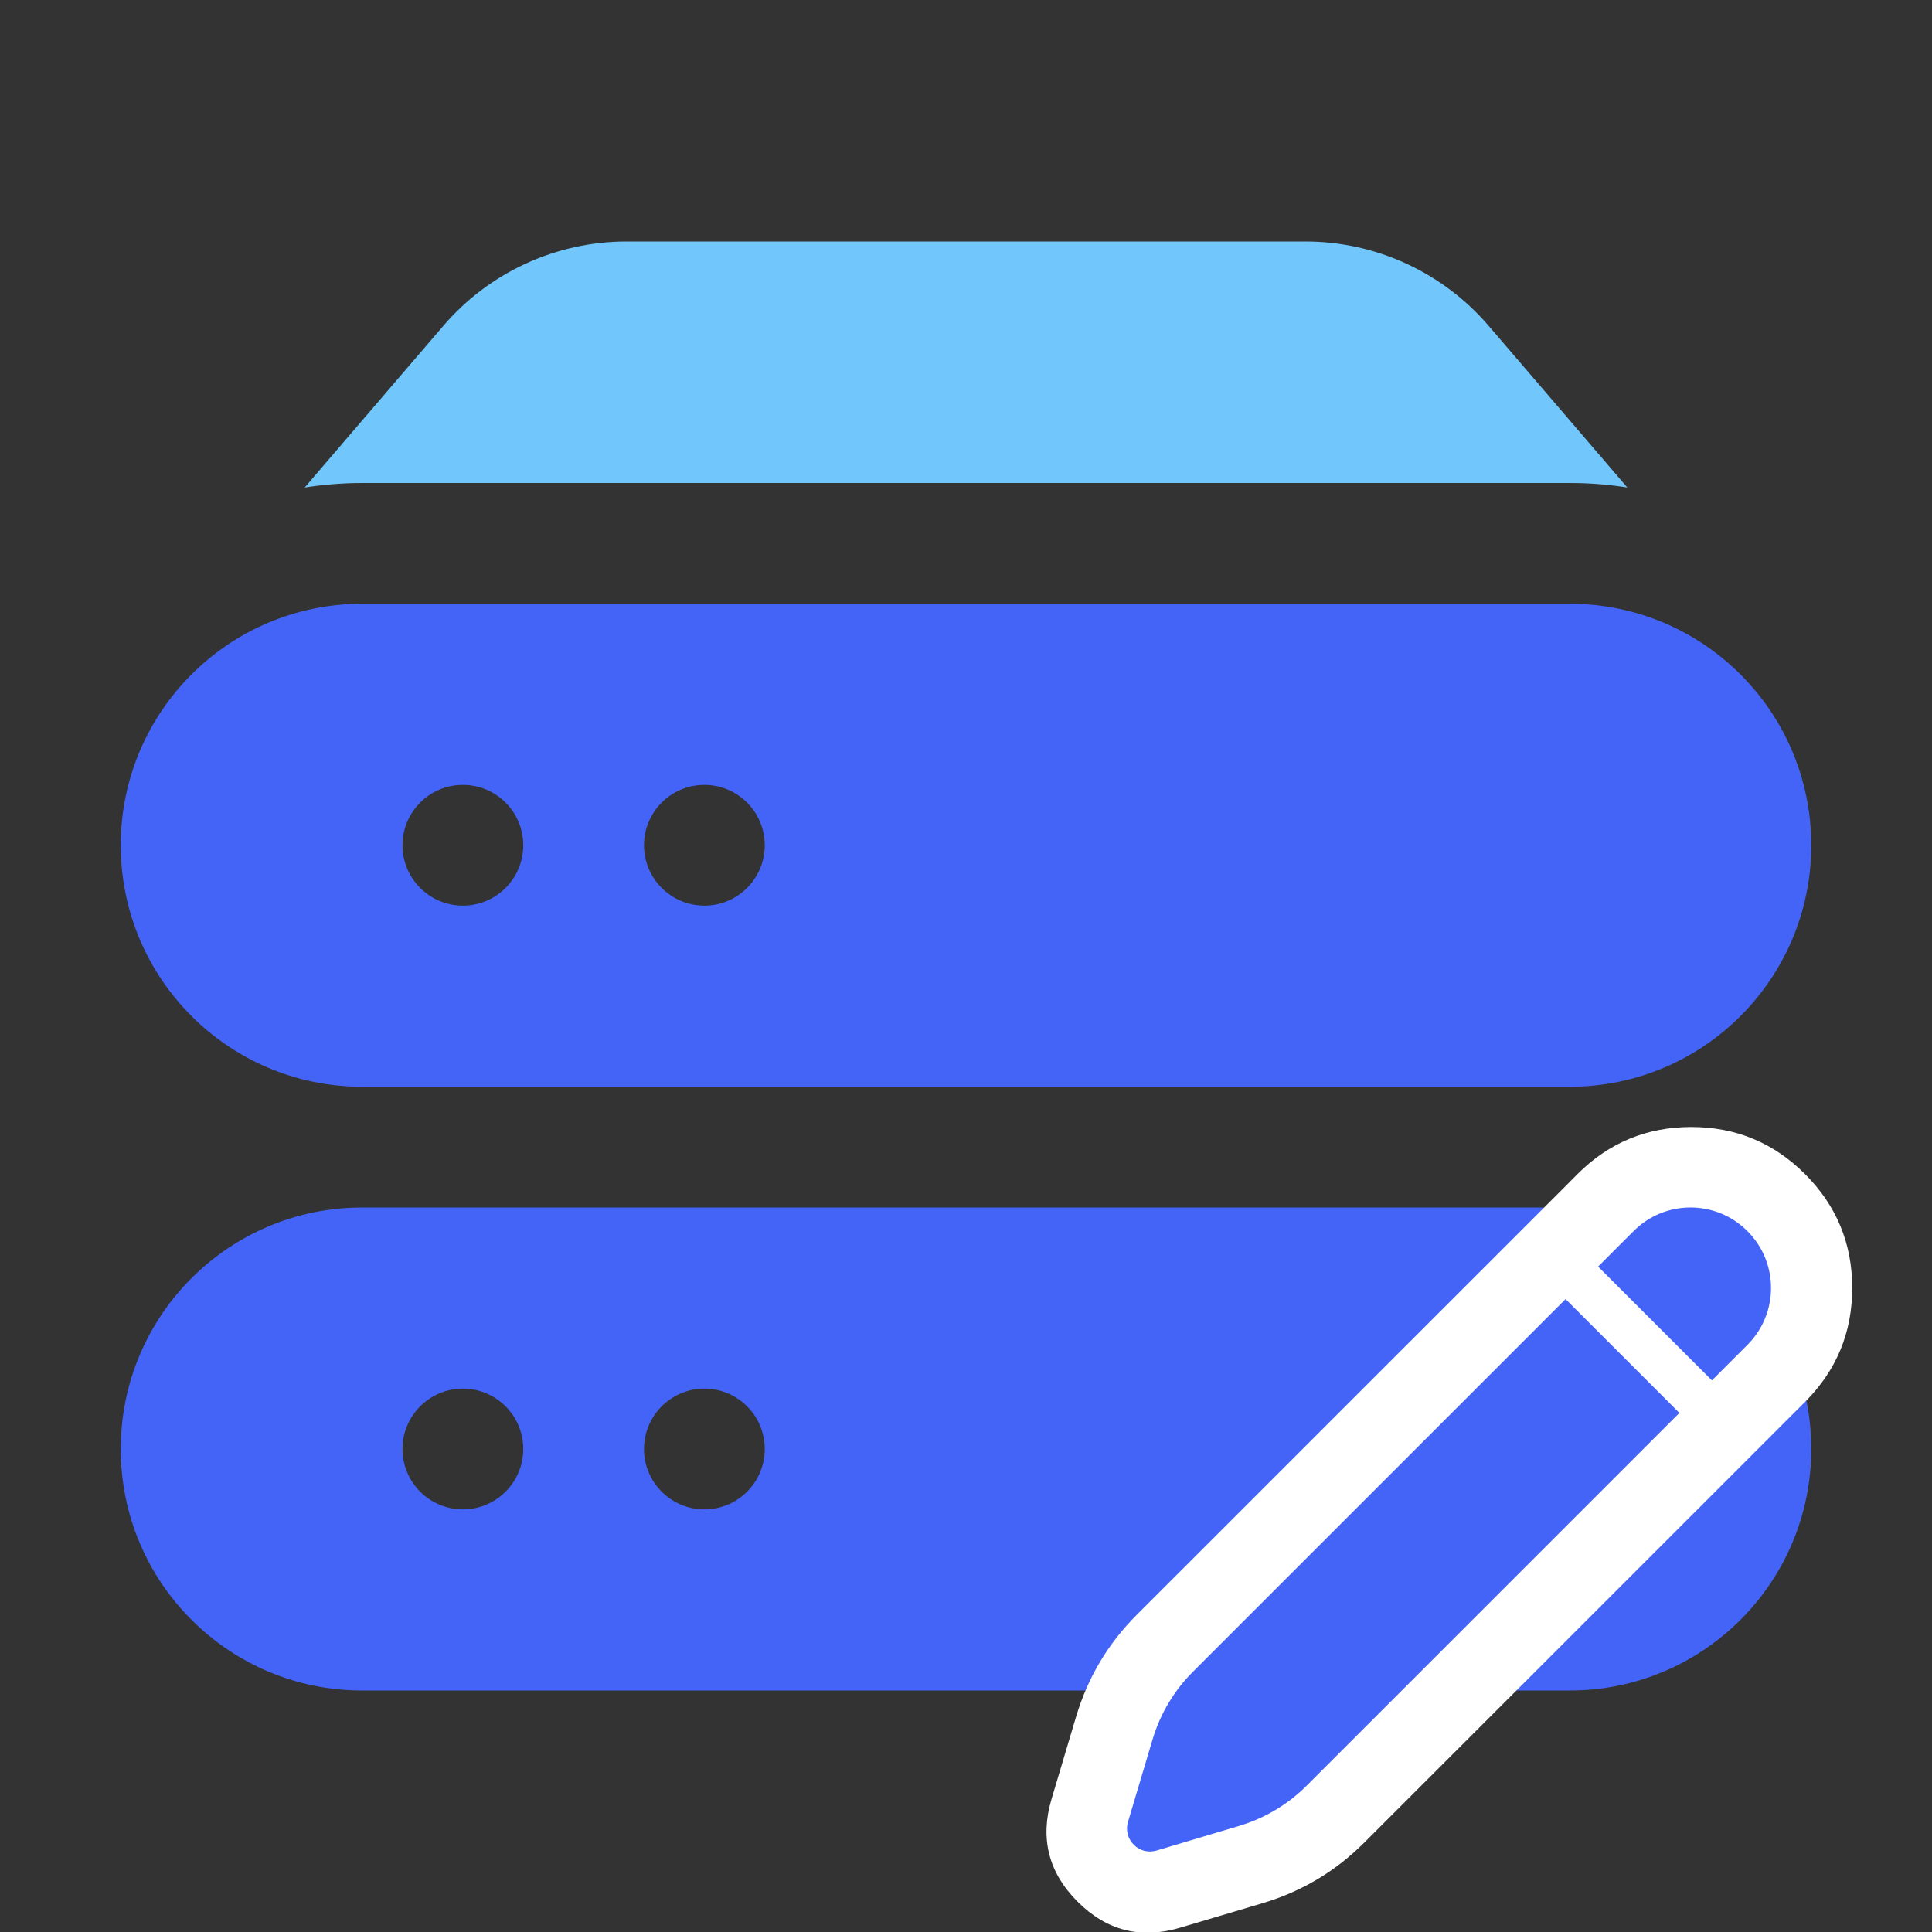 <svg xmlns="http://www.w3.org/2000/svg" xmlns:xlink="http://www.w3.org/1999/xlink" fill="none" version="1.1" width="24" height="24" viewBox="0 0 24 24"><rect x="0" y="0" width="24" height="24" fill="#333333" stroke="none"/><defs><clipPath id="master_svg0_732_37988"><rect x="0" y="0" width="24" height="24" rx="0"/></clipPath></defs><g clip-path="url(#master_svg0_732_37988)"><g><path d="M5.507,4.048C6.077,3.383,6.909,3,7.785,3L16.215,3C17.091,3,17.923,3.383,18.493,4.048L20.215,6.056C19.979,6.018,19.739,6,19.5,6L4.5,6C4.257,6,4.018,6.02,3.785,6.056L5.507,4.048Z" fill="#71C7FB" fill-opacity="1"/></g><g><path d="M1.5,10.5C1.5,8.843,2.843,7.5,4.5,7.5L19.5,7.5C21.157,7.5,22.5,8.843,22.5,10.5C22.5,12.157,21.157,13.5,19.5,13.5L4.5,13.5C2.843,13.5,1.5,12.157,1.5,10.5ZM6.5,10.5C6.5,10.914,6.164,11.25,5.75,11.25C5.336,11.25,5,10.914,5,10.5C5,10.086,5.336,9.75,5.75,9.75C6.164,9.75,6.5,10.086,6.5,10.5ZM8.75,11.25C9.164,11.25,9.5,10.914,9.5,10.5C9.5,10.086,9.164,9.75,8.75,9.75C8.336,9.75,8,10.086,8,10.5C8,10.914,8.336,11.25,8.75,11.25ZM4.5,15C2.843,15,1.5,16.343,1.5,18C1.5,19.657,2.843,21,4.5,21L19.5,21C21.157,21,22.5,19.657,22.5,18C22.5,16.343,21.157,15,19.5,15L4.5,15ZM5.75,18.75C6.164,18.75,6.5,18.414,6.5,18C6.5,17.586,6.164,17.25,5.75,17.25C5.336,17.25,5,17.586,5,18C5,18.414,5.336,18.75,5.75,18.75ZM9.5,18C9.5,18.414,9.164,18.75,8.75,18.75C8.336,18.75,8,18.414,8,18C8,17.586,8.336,17.25,8.75,17.25C9.164,17.25,9.5,17.586,9.5,18Z" fill-rule="evenodd" fill="#4464F8" fill-opacity="1"/></g><g><path d="M13.386,23.623Q12.844,23.081,13.063,22.347L13.368,21.324Q13.585,20.596,14.122,20.059L18.448,15.734L19.458,14.724L19.595,14.586Q20.181,14,21.01,14Q21.838,14,22.424,14.586Q23.009,15.172,23.009,16Q23.009,16.828,22.424,17.414L22.286,17.552L21.276,18.562L16.95,22.887Q16.413,23.425,15.685,23.642L14.662,23.946Q13.928,24.165,13.386,23.623Z" fill-rule="evenodd" fill="#FFFFFF" fill-opacity="1"/></g><g><path d="M21.707,15.293C21.317,14.902,20.684,14.902,20.293,15.293L19.852,15.734L21.266,17.148L21.707,16.707C22.098,16.316,22.098,15.683,21.707,15.293ZM20.862,17.552L19.448,16.138L14.82,20.766C14.584,21.001,14.412,21.291,14.317,21.61L14.012,22.633C13.982,22.733,14.009,22.842,14.084,22.916C14.158,22.991,14.267,23.018,14.367,22.988L15.39,22.683C15.709,22.588,15.999,22.416,16.234,22.18L20.862,17.552L20.862,17.552Z" fill="#4464F8" fill-opacity="1"/></g></g></svg>